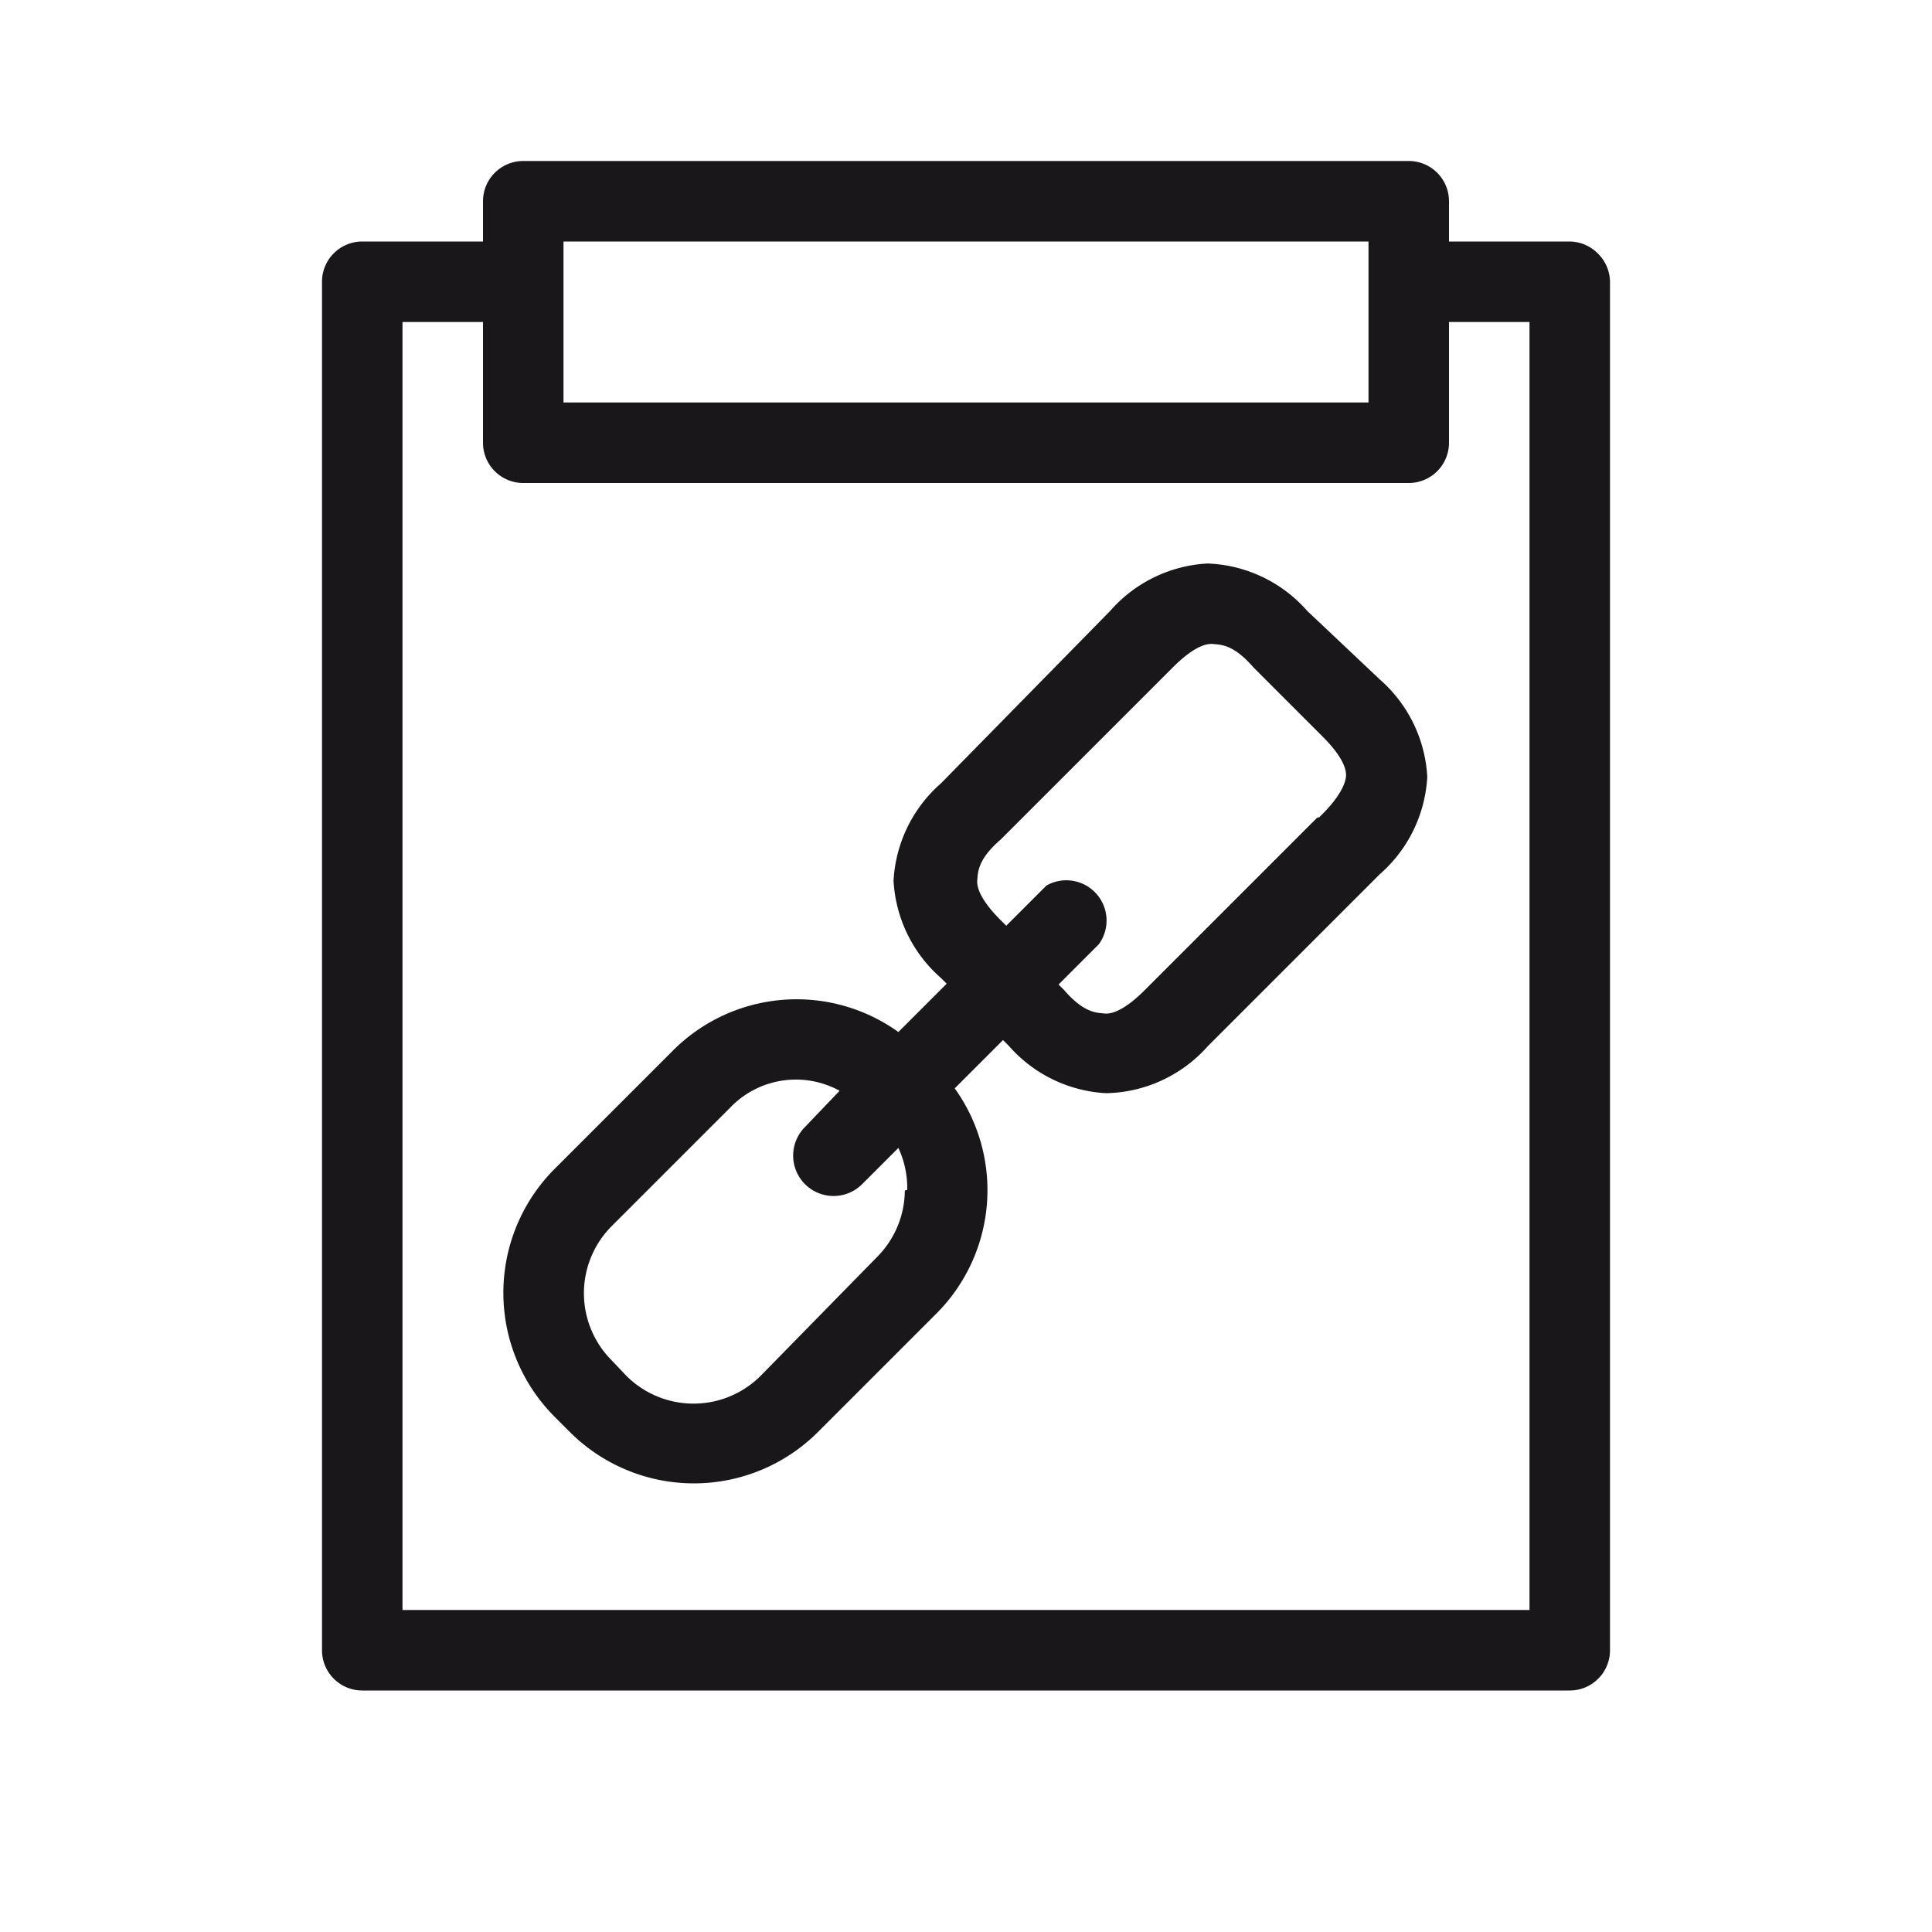 <svg xmlns="http://www.w3.org/2000/svg" width="24" height="24" viewBox="0 0 24 24"><defs><style>.a{fill:#1a171b;}</style></defs><title>chocolate-white-24-copy-link-45</title><path class="a" d="M19.85,3.15A.5.5,0,0,0,19.5,3H18V2.5a.5.5,0,0,0-.5-.5H6.5a.5.5,0,0,0-.5.5V3H4.5a.5.5,0,0,0-.5.5v17a.5.5,0,0,0,.5.5h15a.5.5,0,0,0,.5-.5V3.5A.5.5,0,0,0,19.85,3.15ZM7,3H17V5H7ZM19,20H5V4H6V5.5a.5.5,0,0,0,.5.5h11a.5.5,0,0,0,.5-.5V4h1ZM16.24,7.59A1.73,1.73,0,0,0,15,7a1.73,1.73,0,0,0-1.21.59L11.69,9.73a1.73,1.73,0,0,0-.59,1.21,1.73,1.73,0,0,0,.59,1.21l.07.07-.6.6a2.17,2.17,0,0,0-2.8.23L6.89,14.52a2.18,2.18,0,0,0,0,3.08h0l.19.19h0a2.18,2.18,0,0,0,3.08,0l1.47-1.47a2.17,2.17,0,0,0,.23-2.8l.6-.6.07.07a1.73,1.73,0,0,0,1.21.59A1.73,1.73,0,0,0,15,13l2.14-2.14a1.73,1.73,0,0,0,.59-1.21,1.73,1.73,0,0,0-.59-1.21Zm-5,7.2a1.18,1.18,0,0,1-.35.83L9.45,17.09a1.18,1.18,0,0,1-1.67,0h0L7.6,16.9h0a1.18,1.18,0,0,1,0-1.67l1.47-1.47a1.13,1.13,0,0,1,1.36-.21L10,14a.5.5,0,0,0,.71.71l.45-.45A1.18,1.18,0,0,1,11.27,14.78Zm5.12-4.63-2.14,2.14c-.25.25-.41.3-.5.29s-.25,0-.5-.29l-.07-.07.5-.5A.5.5,0,0,0,13,11l-.5.5-.07-.07c-.25-.25-.3-.41-.29-.5s0-.25.29-.5l2.14-2.14c.25-.25.41-.3.5-.29s.25,0,.5.29l.86.86c.25.25.3.41.29.5S16.64,9.91,16.39,10.15Z"/></svg>